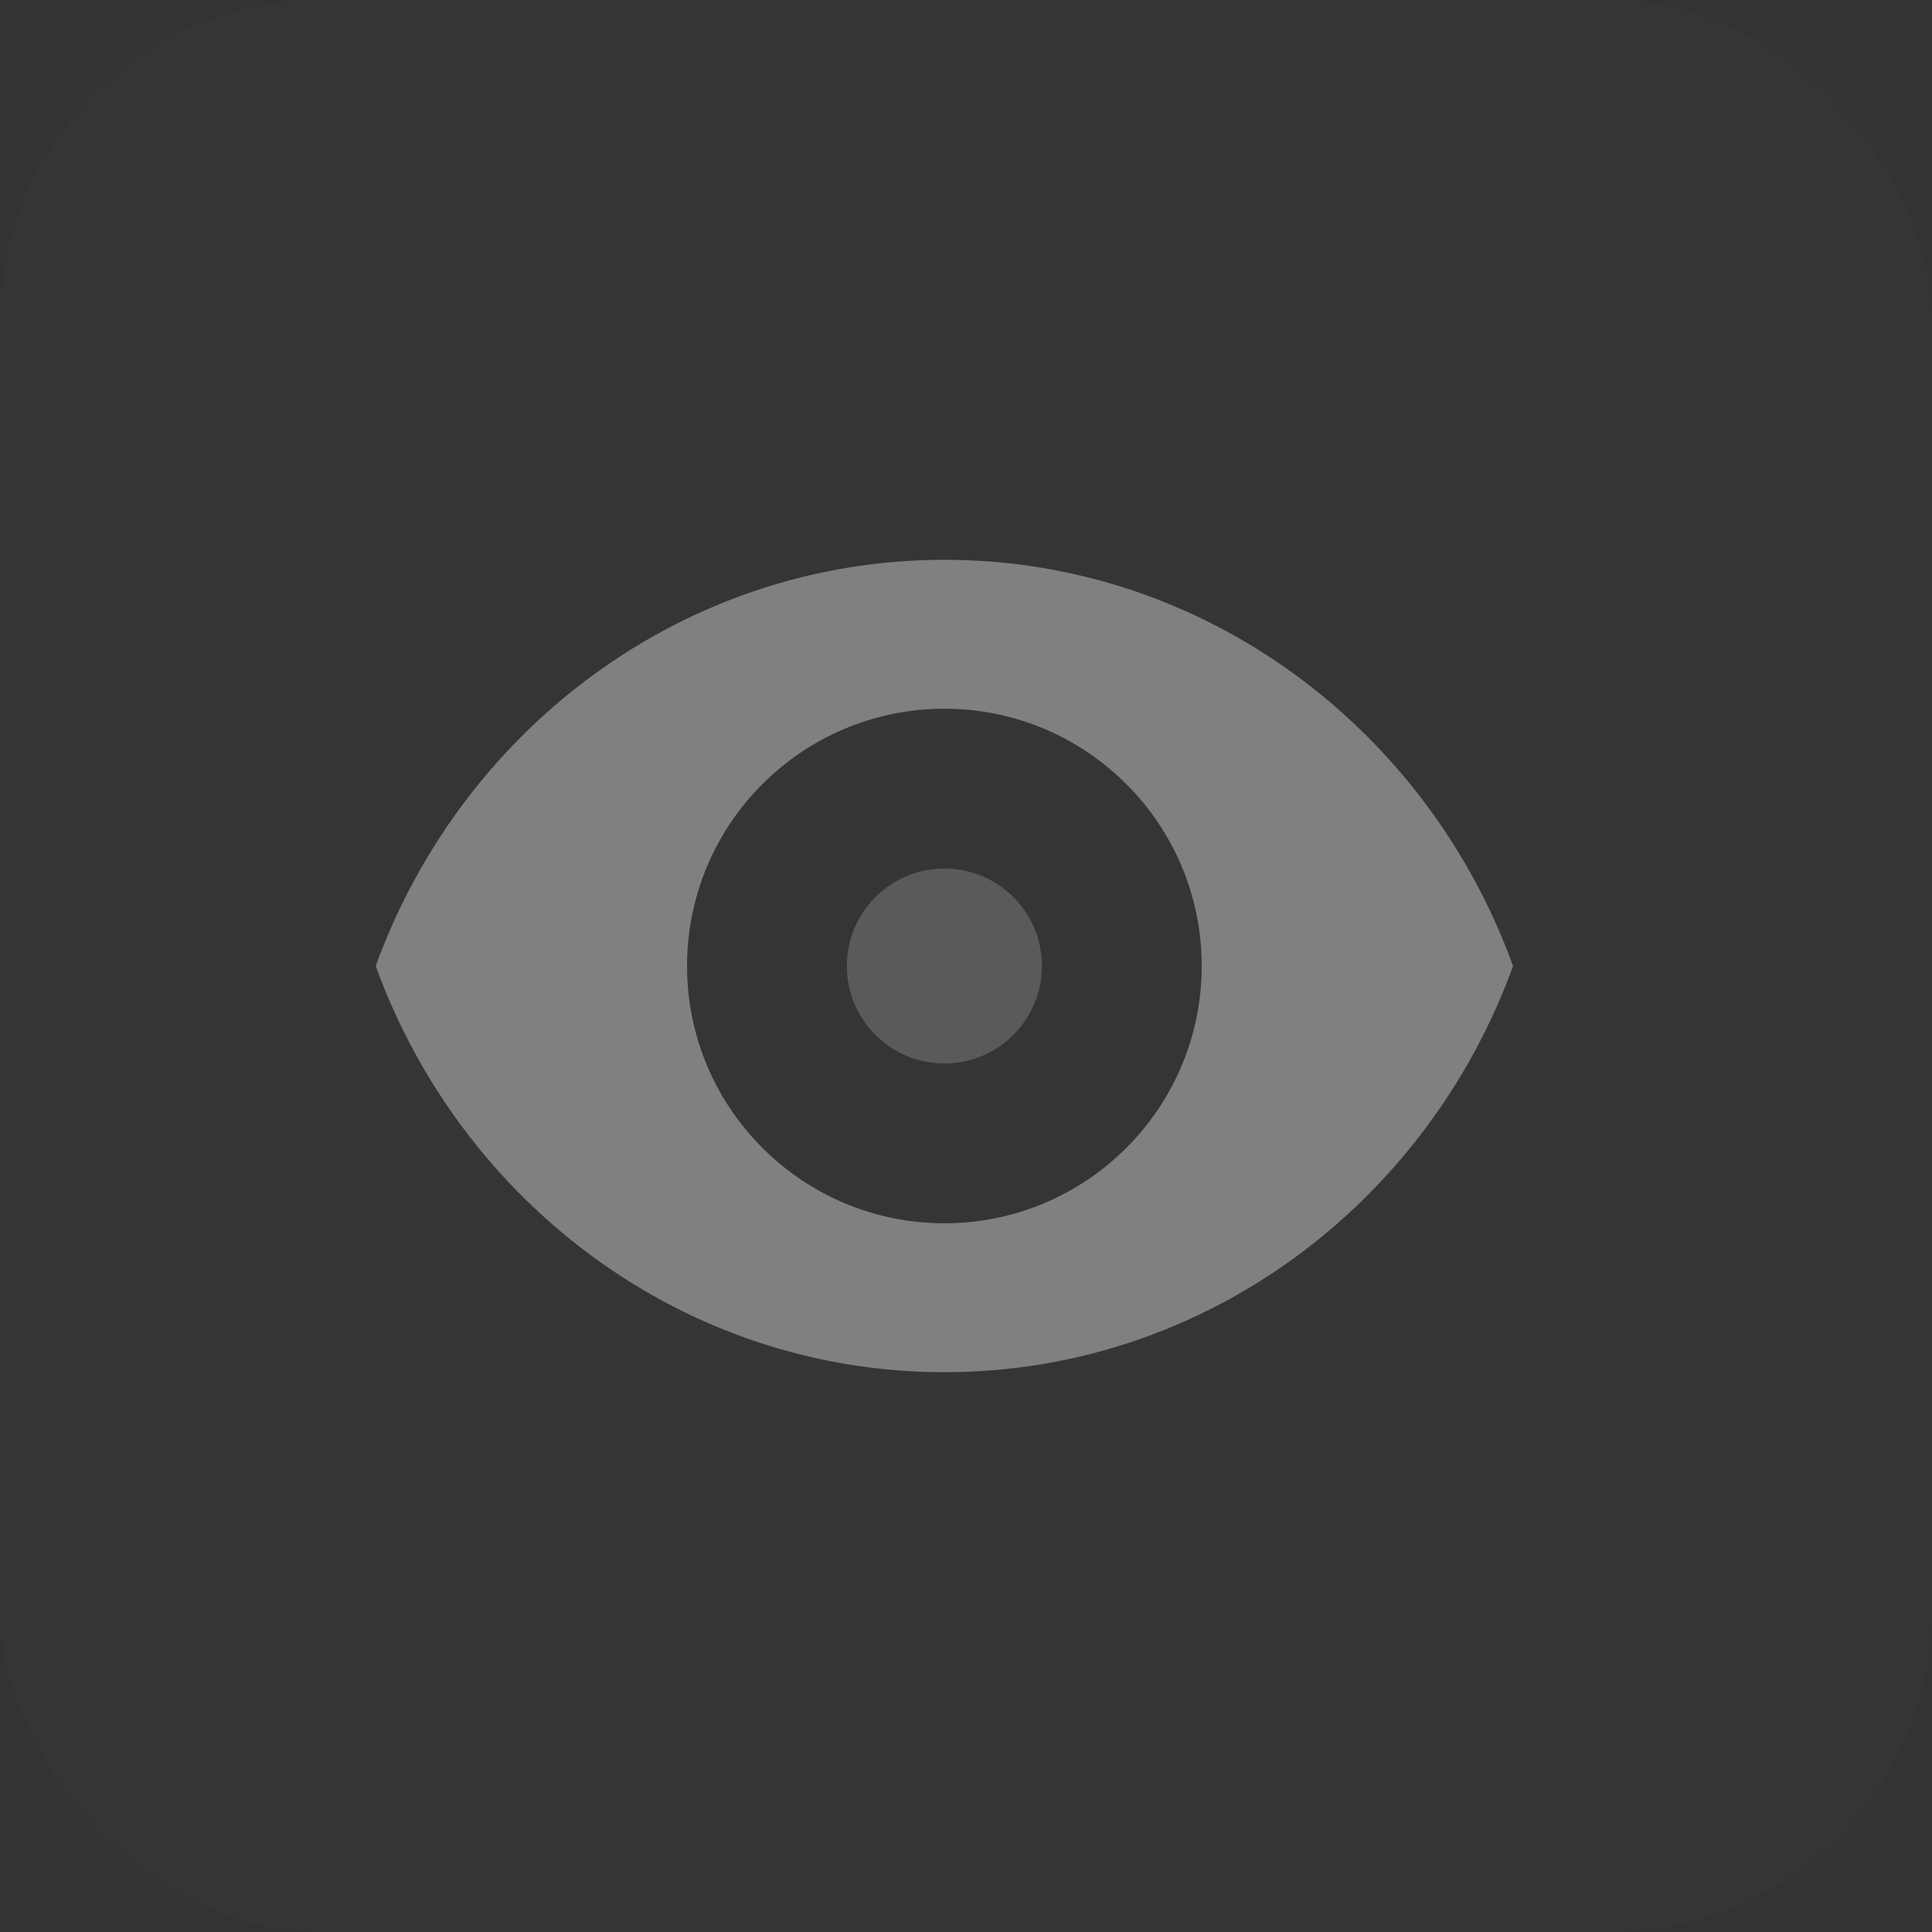 <?xml version="1.0" encoding="UTF-8"?>
<svg width="24px" height="24px" viewBox="0 0 24 24" version="1.1" xmlns="http://www.w3.org/2000/svg" xmlns:xlink="http://www.w3.org/1999/xlink">
    <rect x="0" y="0" width="24" height="24" fill="#333333" stroke="none"/>
    <!-- Generator: Sketch 57.1 (83088) - https://sketch.com -->
    <title>完成</title>
    <desc>Created with Sketch.</desc>
    <g id="创作者端" stroke="none" stroke-width="1" fill="none" fill-rule="evenodd">
        <g id="11-首页--导入5-上传完成" transform="translate(-1048, -246)">
            <g id="编组-7" transform="translate(300, 144)">
                <g id="编组-4" transform="translate(24, 83)">
                    <g id="完成" transform="translate(724, 19)">
                        <g id="icon/24px/预览_fill">
                            <g id="编组-2" stroke-width="1" fill-rule="evenodd" fill="#FFFFFF" fill-opacity="0.01">
                                <rect id="矩形" x="0" y="0" width="24" height="24" rx="4"></rect>
                            </g>
                            <path d="M11.732,6.954 C8.496,6.954 5.736,9.053 4.667,12 C5.736,14.947 8.496,17.046 11.732,17.046 C14.967,17.046 17.727,14.947 18.796,12 C17.727,9.053 14.967,6.954 11.732,6.954 Z M11.732,15.196 C9.967,15.196 8.535,13.766 8.535,12 C8.535,10.234 9.967,8.804 11.732,8.804 C13.496,8.804 14.928,10.235 14.928,12 C14.928,13.765 13.496,15.196 11.732,15.196 Z" id="形状" fill="#808080" fill-rule="nonzero"></path>
                            <path d="M11.732,13.211 C11.063,13.211 10.52,12.669 10.52,12 C10.52,11.331 11.063,10.789 11.732,10.789 C12.4,10.789 12.943,11.331 12.943,12 C12.943,12.669 12.4,13.211 11.732,13.211 Z" id="路径" fill="#808080" fill-rule="nonzero" opacity="0.504"></path>
                        </g>
                    </g>
                </g>
            </g>
        </g>
    </g>
</svg>